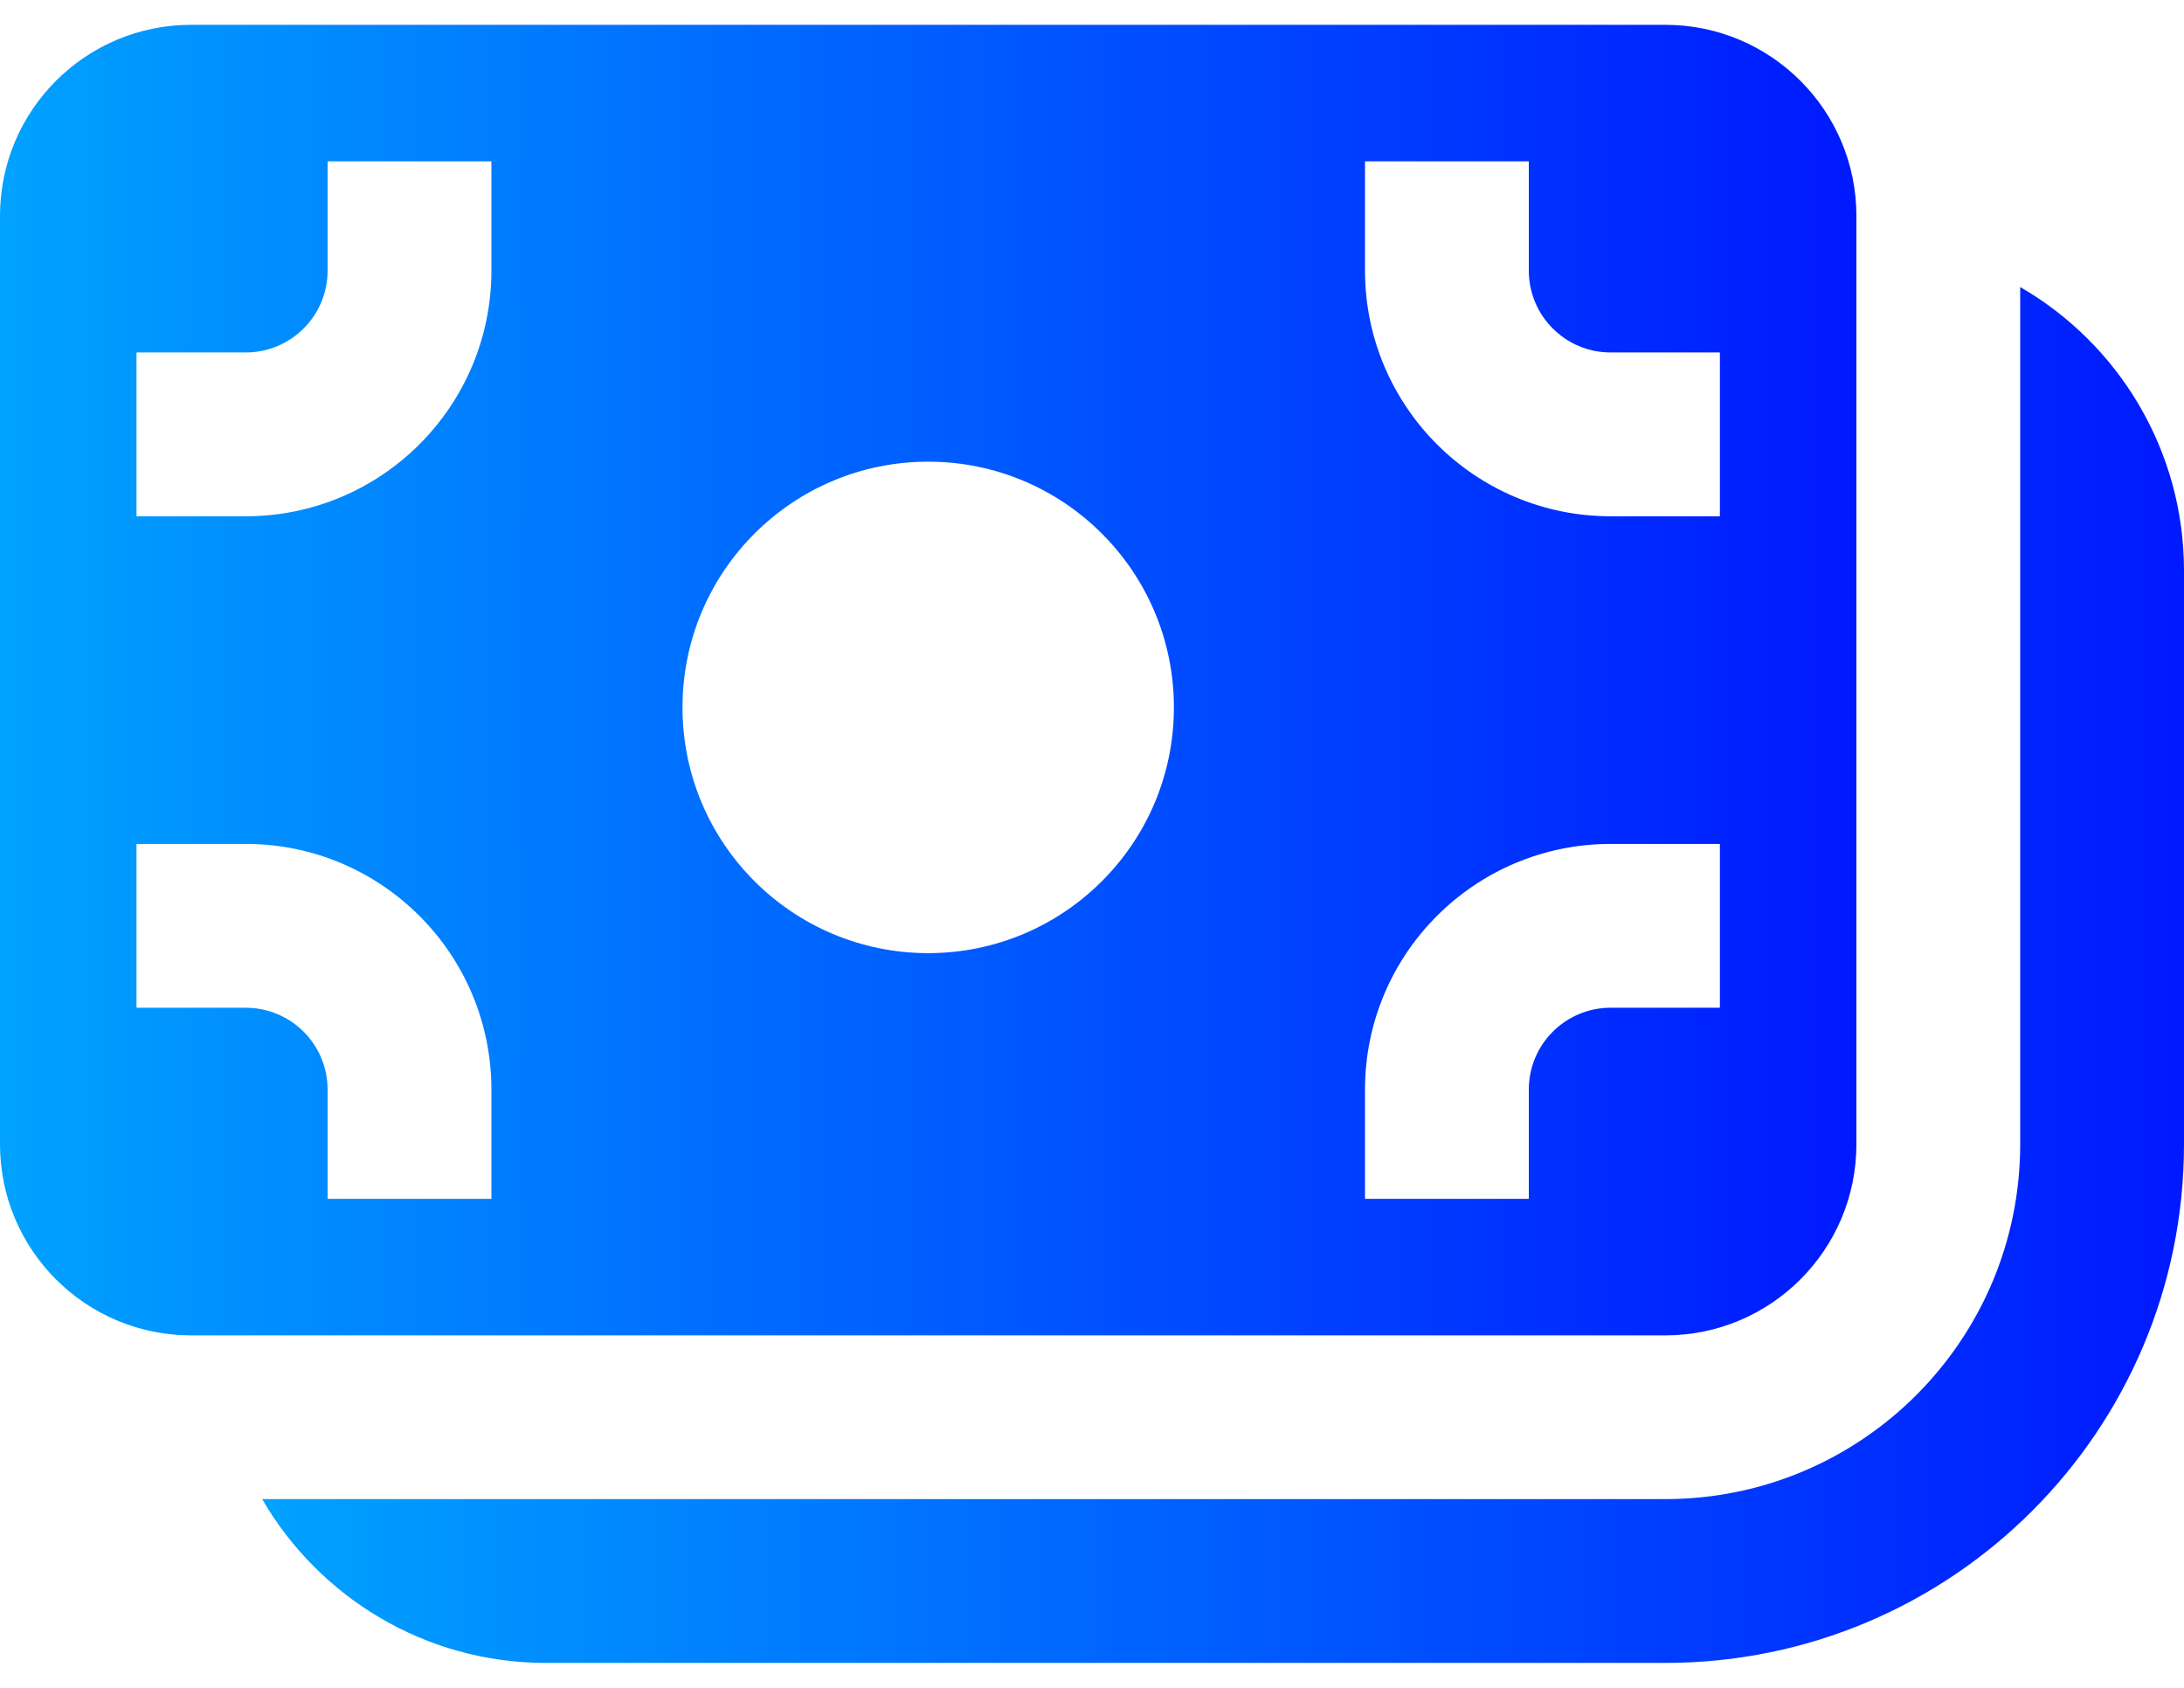 <svg width="22" height="17" viewBox="0 0 22 17" fill="none" xmlns="http://www.w3.org/2000/svg">
<path d="M0 2.175C0 1.112 0.862 0.25 1.925 0.25H16.775C17.838 0.25 18.7 1.112 18.7 2.175V11.525C18.7 12.588 17.838 13.45 16.775 13.45H1.925C0.862 13.45 0 12.588 0 11.525V2.175ZM3.3 1.625V2.725C3.3 3.181 2.931 3.55 2.475 3.55H1.375V5.2H2.475C3.842 5.2 4.95 4.092 4.95 2.725V1.625H3.3ZM9.35 9.6C10.717 9.6 11.825 8.492 11.825 7.125C11.825 5.758 10.717 4.65 9.35 4.65C7.983 4.65 6.875 5.758 6.875 7.125C6.875 8.492 7.983 9.6 9.35 9.6ZM1.375 10.15H2.475C2.931 10.15 3.3 10.519 3.3 10.975V12.075H4.95V10.975C4.95 9.608 3.842 8.5 2.475 8.5H1.375V10.15ZM15.4 10.975C15.4 10.519 15.769 10.15 16.225 10.15H17.325V8.5H16.225C14.858 8.5 13.75 9.608 13.75 10.975V12.075H15.4V10.975ZM15.4 2.725V1.625H13.75V2.725C13.75 4.092 14.858 5.2 16.225 5.2H17.325V3.55H16.225C15.769 3.55 15.4 3.181 15.4 2.725Z" fill="url(#paint0_linear_31_385)"/>
<path d="M2.641 15.099C3.212 16.085 4.279 16.749 5.5 16.749H16.775C19.661 16.749 22 14.41 22 11.524V5.749C22 4.528 21.336 3.461 20.35 2.891V11.524C20.35 13.498 18.749 15.099 16.775 15.099H2.641Z" fill="url(#paint1_linear_31_385)"/>
<defs>
<linearGradient id="paint0_linear_31_385" x1="19.125" y1="8.05" x2="-0.85" y2="8.05" gradientUnits="userSpaceOnUse">
<stop stop-color="#0016FF"/>
<stop offset="1" stop-color="#00A8FF"/>
</linearGradient>
<linearGradient id="paint1_linear_31_385" x1="22.44" y1="11.08" x2="1.762" y2="11.08" gradientUnits="userSpaceOnUse">
<stop stop-color="#0016FF"/>
<stop offset="1" stop-color="#00A8FF"/>
</linearGradient>
</defs>
</svg>
